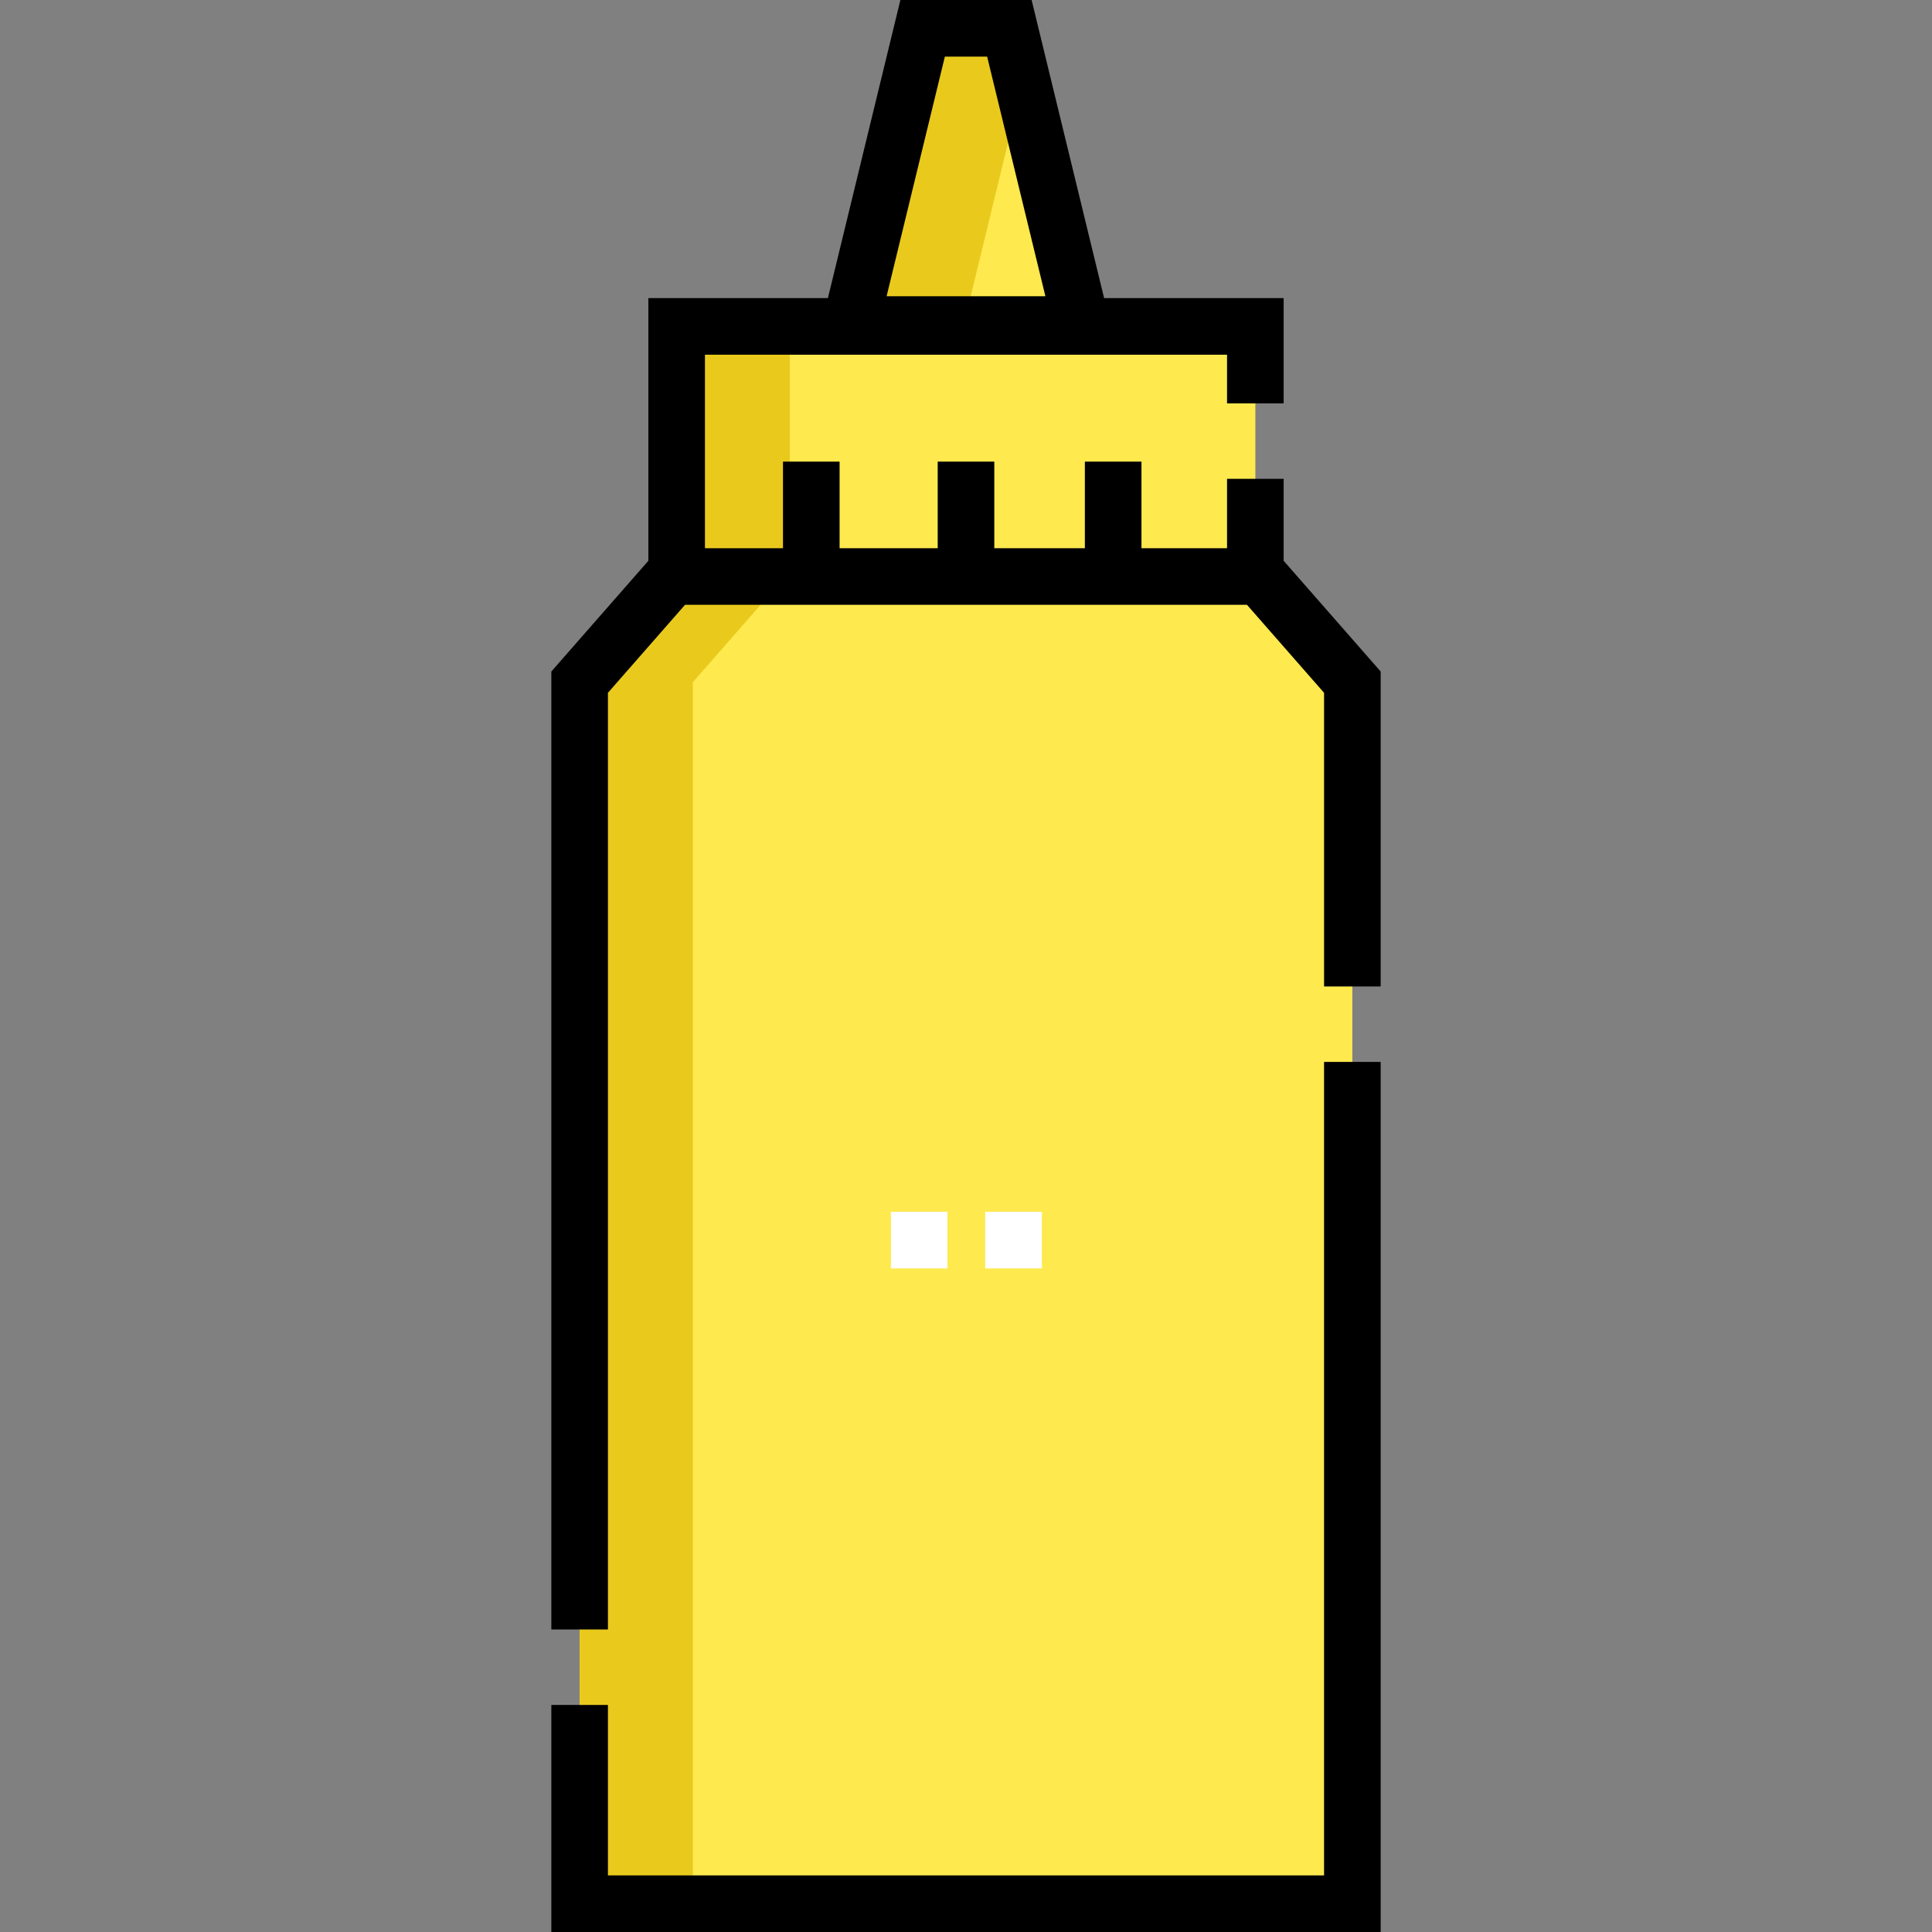 <?xml version="1.0" encoding="iso-8859-1"?>
<!-- Generator: Adobe Illustrator 21.0.0, SVG Export Plug-In . SVG Version: 6.00 Build 0)  -->
<svg xmlns="http://www.w3.org/2000/svg" xmlns:xlink="http://www.w3.org/1999/xlink" version="1.1" id="Capa_1" x="0px" y="0px" viewBox="0 0 512 512" style="enable-background:new 0 0 512 512;" xml:space="preserve" width="512" height="512">
<rect x="0" y="0" width="512" height="512" fill="#808080" stroke="none"/>
<g>
	<g>
		<rect x="179.316" y="86.499" style="fill:#FEE94F;" width="153.369" height="66.285"/>
		<polygon style="fill:#FEE94F;" points="286.582,86 267.495,7.5 244.506,7.5 225.418,86   "/>
		<polygon style="fill:#FEE94F;" points="333.855,152.784 178.145,152.784 153.613,180.784 153.613,504.5 358.388,504.5     358.388,180.784   "/>
	</g>
	<g>
		<g>
			<g>
				<rect x="179.316" y="86.499" style="fill:#E9CA1C;" width="30" height="66.285"/>
			</g>
			<g>
				<polygon style="fill:#E9CA1C;" points="267.495,7.5 244.506,7.5 225.418,86 255.418,86 271,21.917     "/>
			</g>
			<g>
				<polygon style="fill:#E9CA1C;" points="208.145,152.784 178.145,152.784 153.613,180.784 153.613,504.5 183.613,504.5       183.613,180.784     "/>
			</g>
		</g>
	</g>
	<g>
		<polygon points="350.89,497 161.11,497 161.11,451.83 146.11,451.83 146.11,512 365.89,512 365.89,281.42 350.89,281.42   "/>
		<path d="M340.18,148.612V126.9h-15v18.38H302.5v-22.947h-15v22.947h-24v-22.947h-15v22.947h-26v-22.947h-15v22.947h-20.68V94    h138.36v12.9h15V79h-47.581l-19.21-79h-34.778l-19.209,79H171.82v69.613l-25.71,29.347v253.87h15V183.601l20.431-23.32H330.46    l20.43,23.32v77.819h15v-83.46L340.18,148.612z M250.401,15H261.6l15.44,63.5h-42.08L250.401,15z"/>
	</g>
	<g>
		<path style="fill:#FFFFFF;" d="M276.097,336.14h-15v-15h15V336.14z M251.097,336.14h-15v-15h15V336.14z"/>
	</g>
</g>















</svg>
